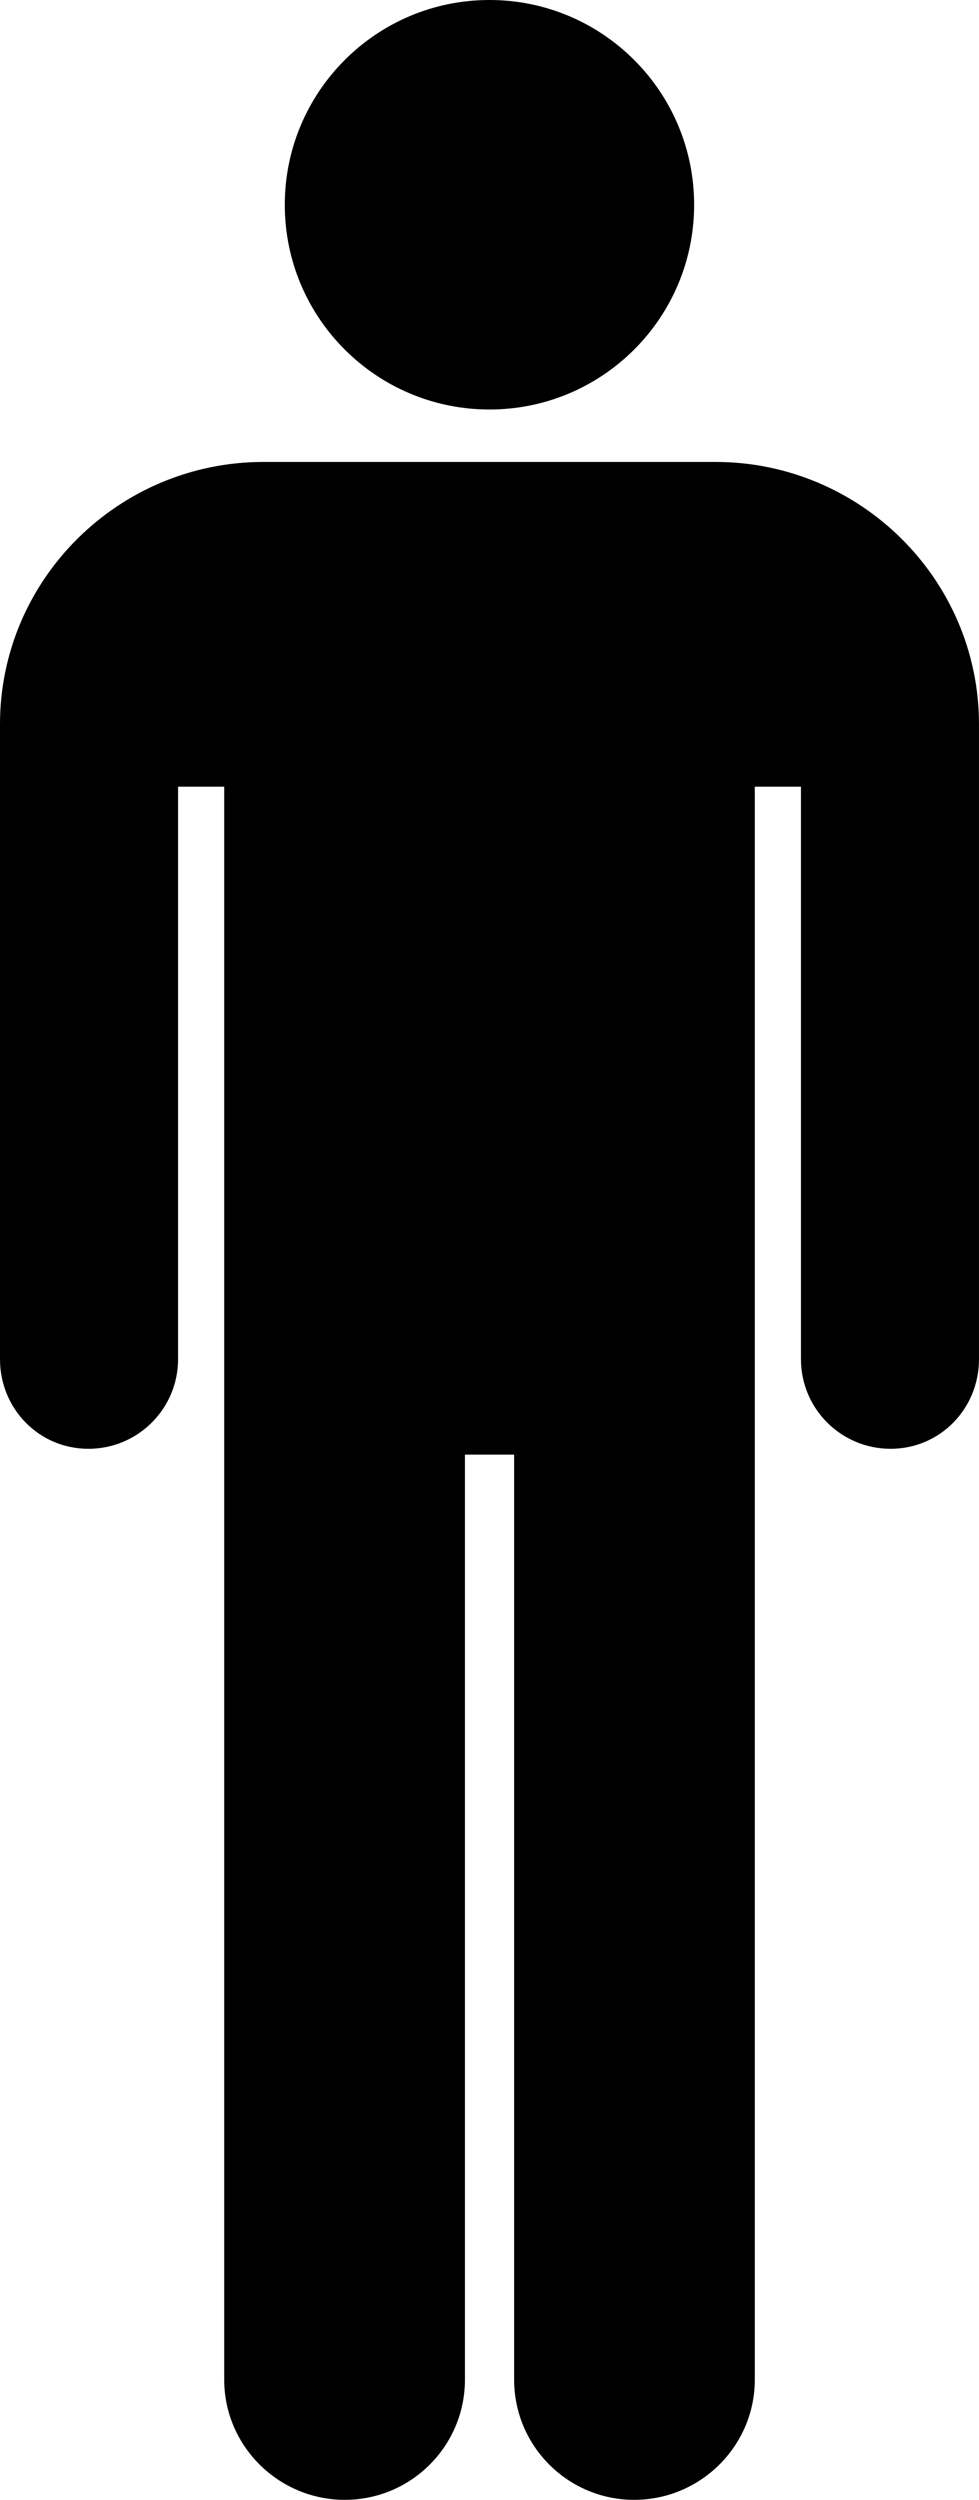 <?xml version="1.0" encoding="UTF-8" standalone="no"?>
<!-- Created with Inkscape (http://www.inkscape.org/) -->

<svg
   width="53.65mm"
   height="136.948mm"
   viewBox="0 0 53.65 136.948"
   version="1.1"
   id="svg27"
   inkscape:version="1.1.1 (3bf5ae0d25, 2021-09-20)"
   sodipodi:docname="toilet-male.svg"
   xmlns:inkscape="http://www.inkscape.org/namespaces/inkscape"
   xmlns:sodipodi="http://sodipodi.sourceforge.net/DTD/sodipodi-0.dtd"
   xmlns="http://www.w3.org/2000/svg"
   xmlns:svg="http://www.w3.org/2000/svg">
  <sodipodi:namedview
     id="namedview29"
     pagecolor="#ffffff"
     bordercolor="#666666"
     borderopacity="1.0"
     inkscape:pageshadow="2"
     inkscape:pageopacity="0.0"
     inkscape:pagecheckerboard="0"
     inkscape:document-units="mm"
     showgrid="false"
     fit-margin-top="0"
     fit-margin-left="0"
     fit-margin-right="0"
     fit-margin-bottom="0"
     inkscape:zoom="0.72159091"
     inkscape:cx="101.85827"
     inkscape:cy="355.46457"
     inkscape:window-width="1920"
     inkscape:window-height="1057"
     inkscape:window-x="1920"
     inkscape:window-y="0"
     inkscape:window-maximized="1"
     inkscape:current-layer="layer1" />
  <defs
     id="defs24" />
  <g
     inkscape:label="Layer 1"
     inkscape:groupmode="layer"
     id="layer1"
     transform="translate(-78.042,-54.359)">
    <path
       d="m 104.865,76.793 c 6.197,0 11.216,-5.024 11.216,-11.216 0,-6.194 -5.022,-11.218 -11.216,-11.218 -6.197,0 -11.216,5.027 -11.216,11.218 -0.003,6.194 5.019,11.216 11.216,11.216 z m 12.39,2.873 c 7.93,0 14.436,6.432 14.436,14.37 v 34.782 c 0,2.715 -2.133,4.911 -4.845,4.911 -2.712,0 -4.911,-2.196 -4.911,-4.911 V 97.457 h -2.529 v 87.268 c 0,3.635 -2.979,6.583 -6.609,6.583 -3.633,0 -6.58,-2.947 -6.58,-6.583 v -50.676 h -2.696 v 50.676 c 0,3.635 -2.95,6.583 -6.583,6.583 -3.63,0 -6.609,-2.947 -6.609,-6.583 V 97.457 h -2.529 v 31.361 c 0,2.715 -2.199,4.911 -4.913,4.911 -2.712,0 -4.845,-2.196 -4.845,-4.911 V 94.036 c 0,-7.935 6.498,-14.37 14.436,-14.37 z"
       id="path2"
       style="overflow:hidden;fill:currentColor;stroke-width:0.265" />
  </g>
</svg>
